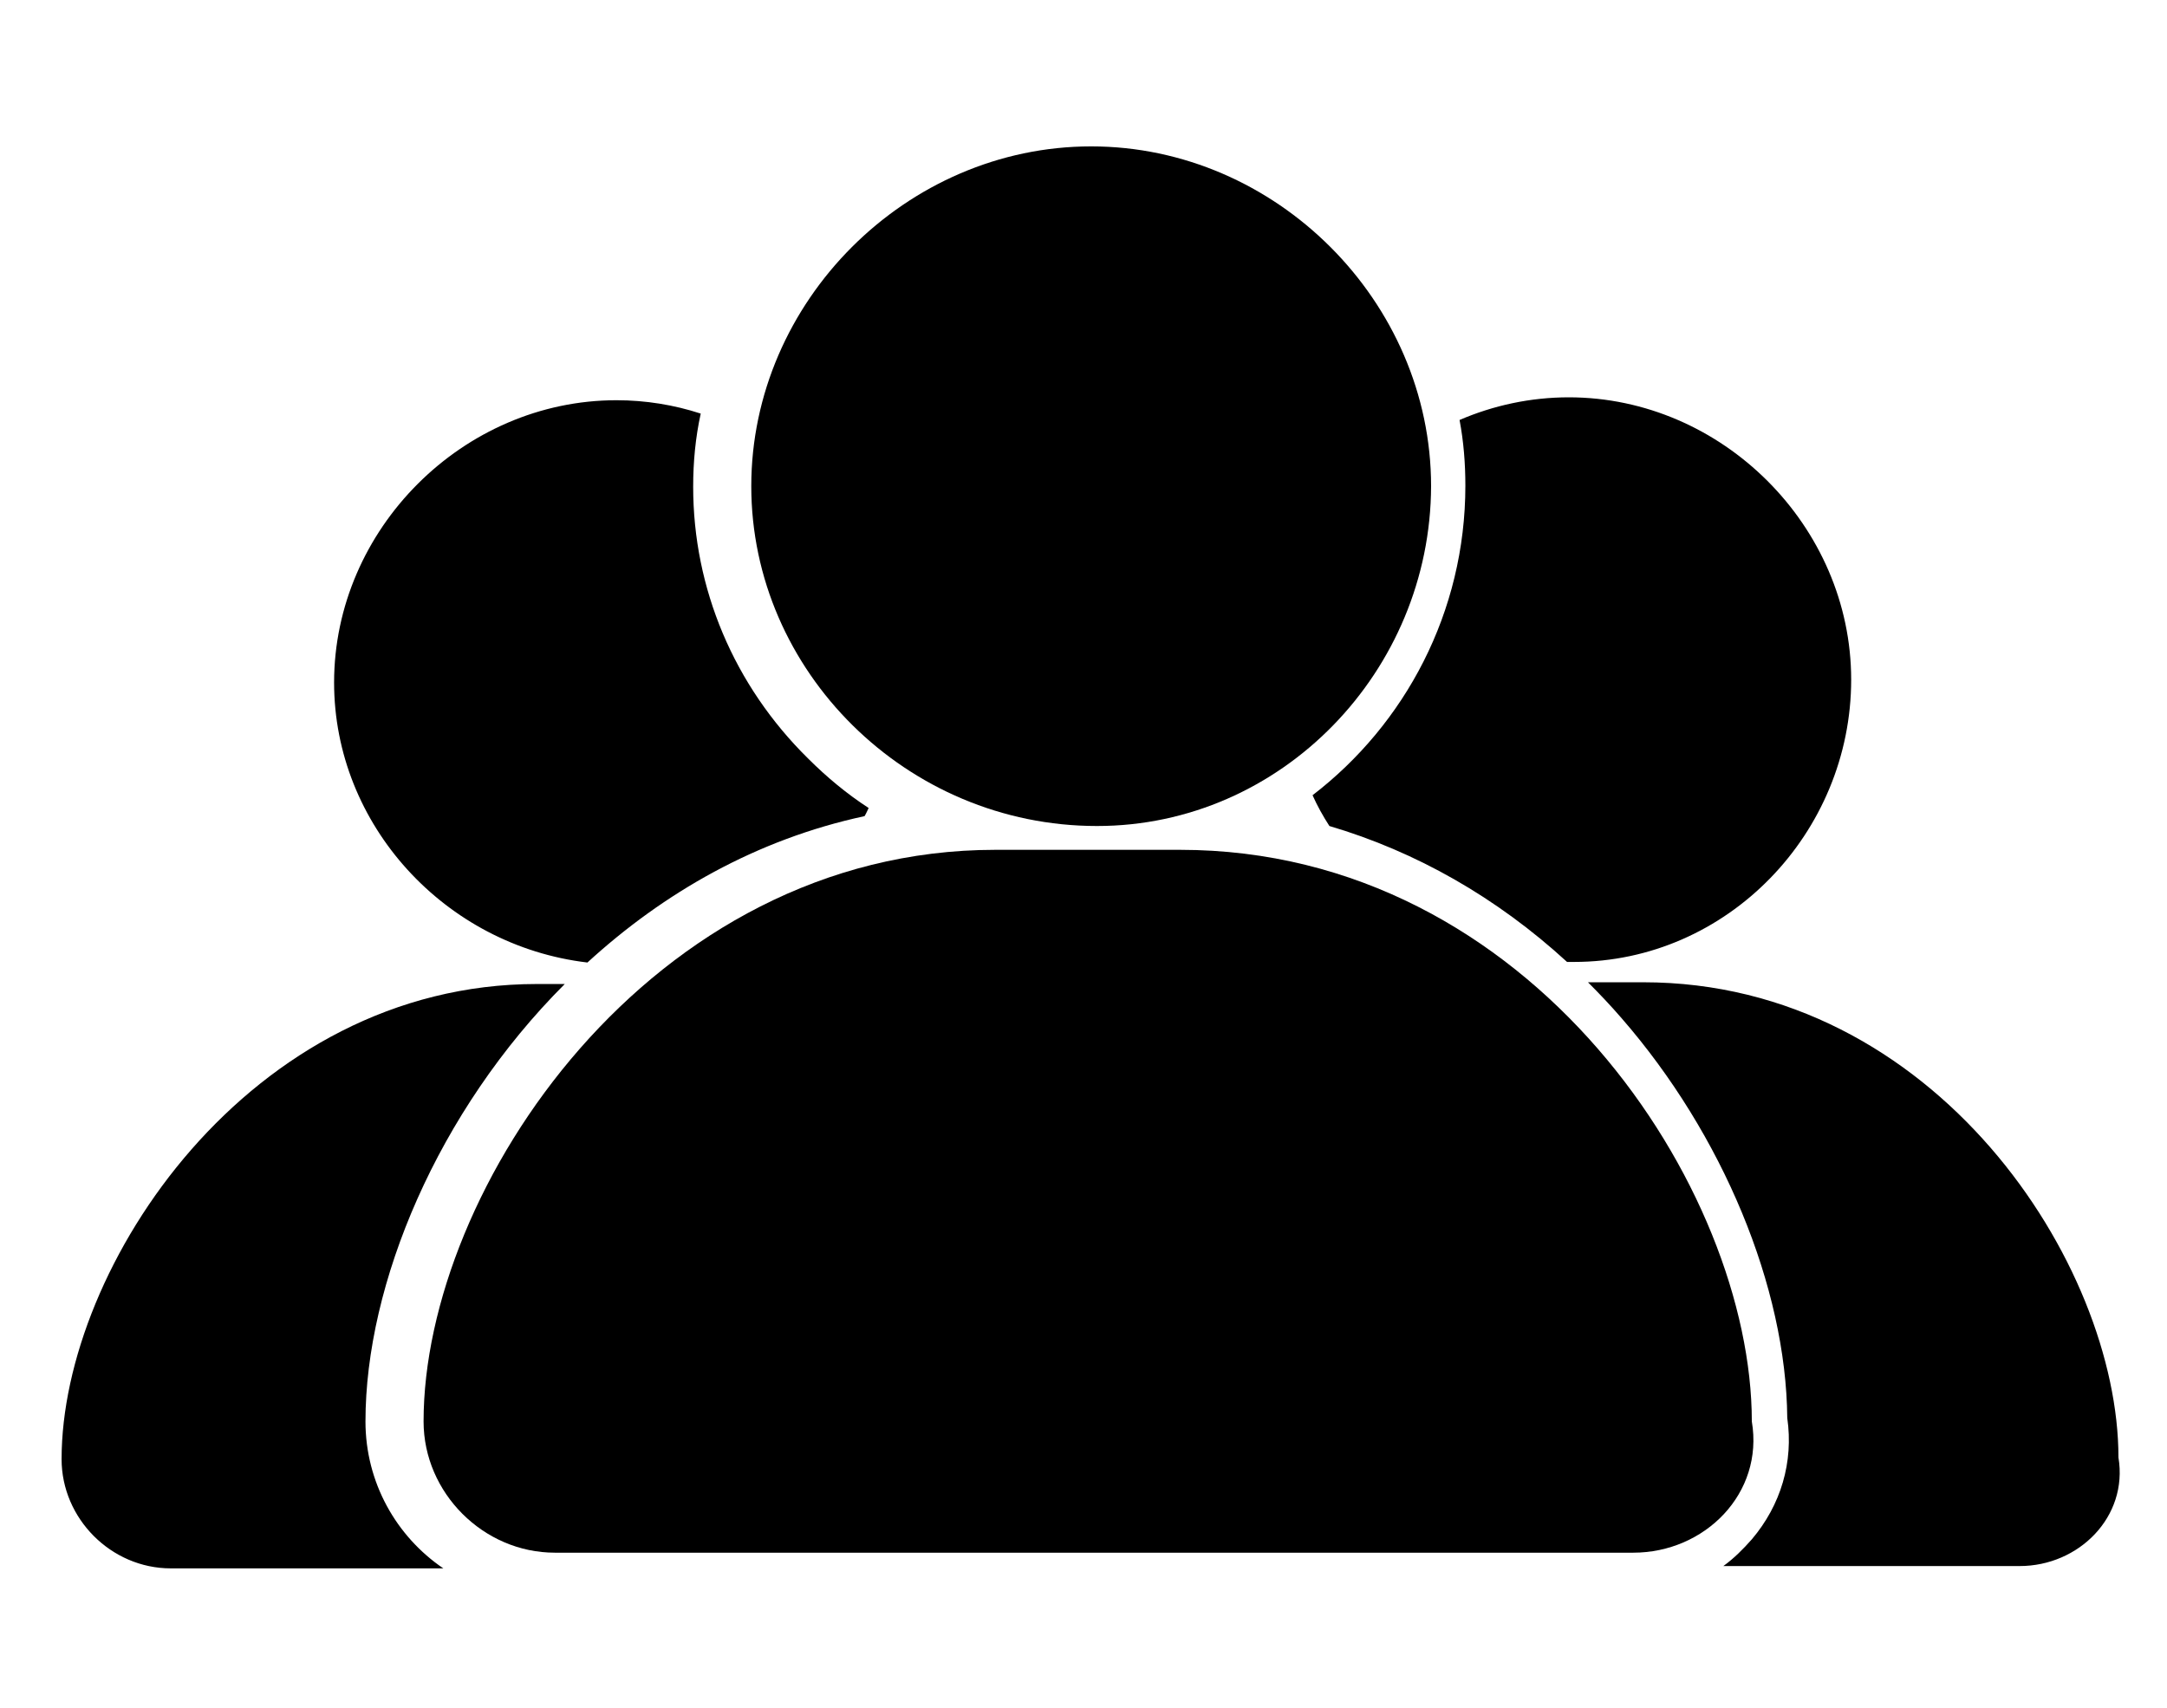 <?xml version="1.0" standalone="no"?><!DOCTYPE svg PUBLIC "-//W3C//DTD SVG 1.1//EN" "http://www.w3.org/Graphics/SVG/1.1/DTD/svg11.dtd"><svg t="1689839945154" class="icon" viewBox="0 0 1299 1024" version="1.1" xmlns="http://www.w3.org/2000/svg" p-id="21869" xmlns:xlink="http://www.w3.org/1999/xlink" width="162.375" height="128"><path d="M657.589 495.282c-114.242 0-207.238-92.996-207.238-203.755s92.996-203.755 203.755-203.755 203.755 92.996 203.755 203.755c-0.348 110.759-89.513 203.755-200.272 203.755z m321.48 435.722H332.626c-42.841 0-78.716-35.875-78.716-78.716 0-139.32 135.837-342.727 342.727-342.727h110.759c210.721 0 342.727 203.755 342.727 342.727 7.314 43.189-28.212 78.716-71.053 78.716z m0 0" p-id="21870"></path><path d="M219.08 852.288c0-82.547 43.189-185.992 119.467-262.269h-16.718c-172.06 0-284.909 169.273-284.909 284.909 0 35.527 29.605 65.48 65.48 65.48h163.352c-28.212-19.156-46.672-51.548-46.672-88.12zM1269.899 873.883c0-115.635-109.714-284.909-284.909-284.909h-33.088c6.966 6.966 13.584 13.932 20.201 21.595 60.604 69.66 98.569 161.263 99.265 239.63 3.831 26.471-3.831 52.245-21.246 72.795-5.224 5.921-10.797 11.494-17.067 16.022h177.633c35.527 0 65.132-29.605 59.211-65.132zM939.363 576.784h4.18c91.951 0 166.139-77.322 166.139-169.273 0-91.951-77.322-169.273-169.273-169.273-22.988 0-45.279 4.876-65.48 13.584 2.438 12.887 3.483 26.122 3.483 39.358 0 75.929-36.223 143.151-91.603 185.644 2.786 6.269 6.269 12.539 10.101 18.46 51.897 15.325 100.31 42.841 142.454 81.502zM352.131 577.132c45.627-41.796 101.355-73.839 166.139-87.771 1.045-1.741 1.741-3.483 2.438-4.876-12.887-8.359-25.078-18.46-36.223-29.605-44.582-43.886-68.963-102.052-68.963-163.004 0-14.977 1.393-29.605 4.528-43.886-16.022-5.224-33.088-8.011-50.503-8.011-91.951 0-169.273 77.322-169.273 169.273 0 85.333 66.525 157.78 151.859 167.88z" p-id="21871"></path></svg>